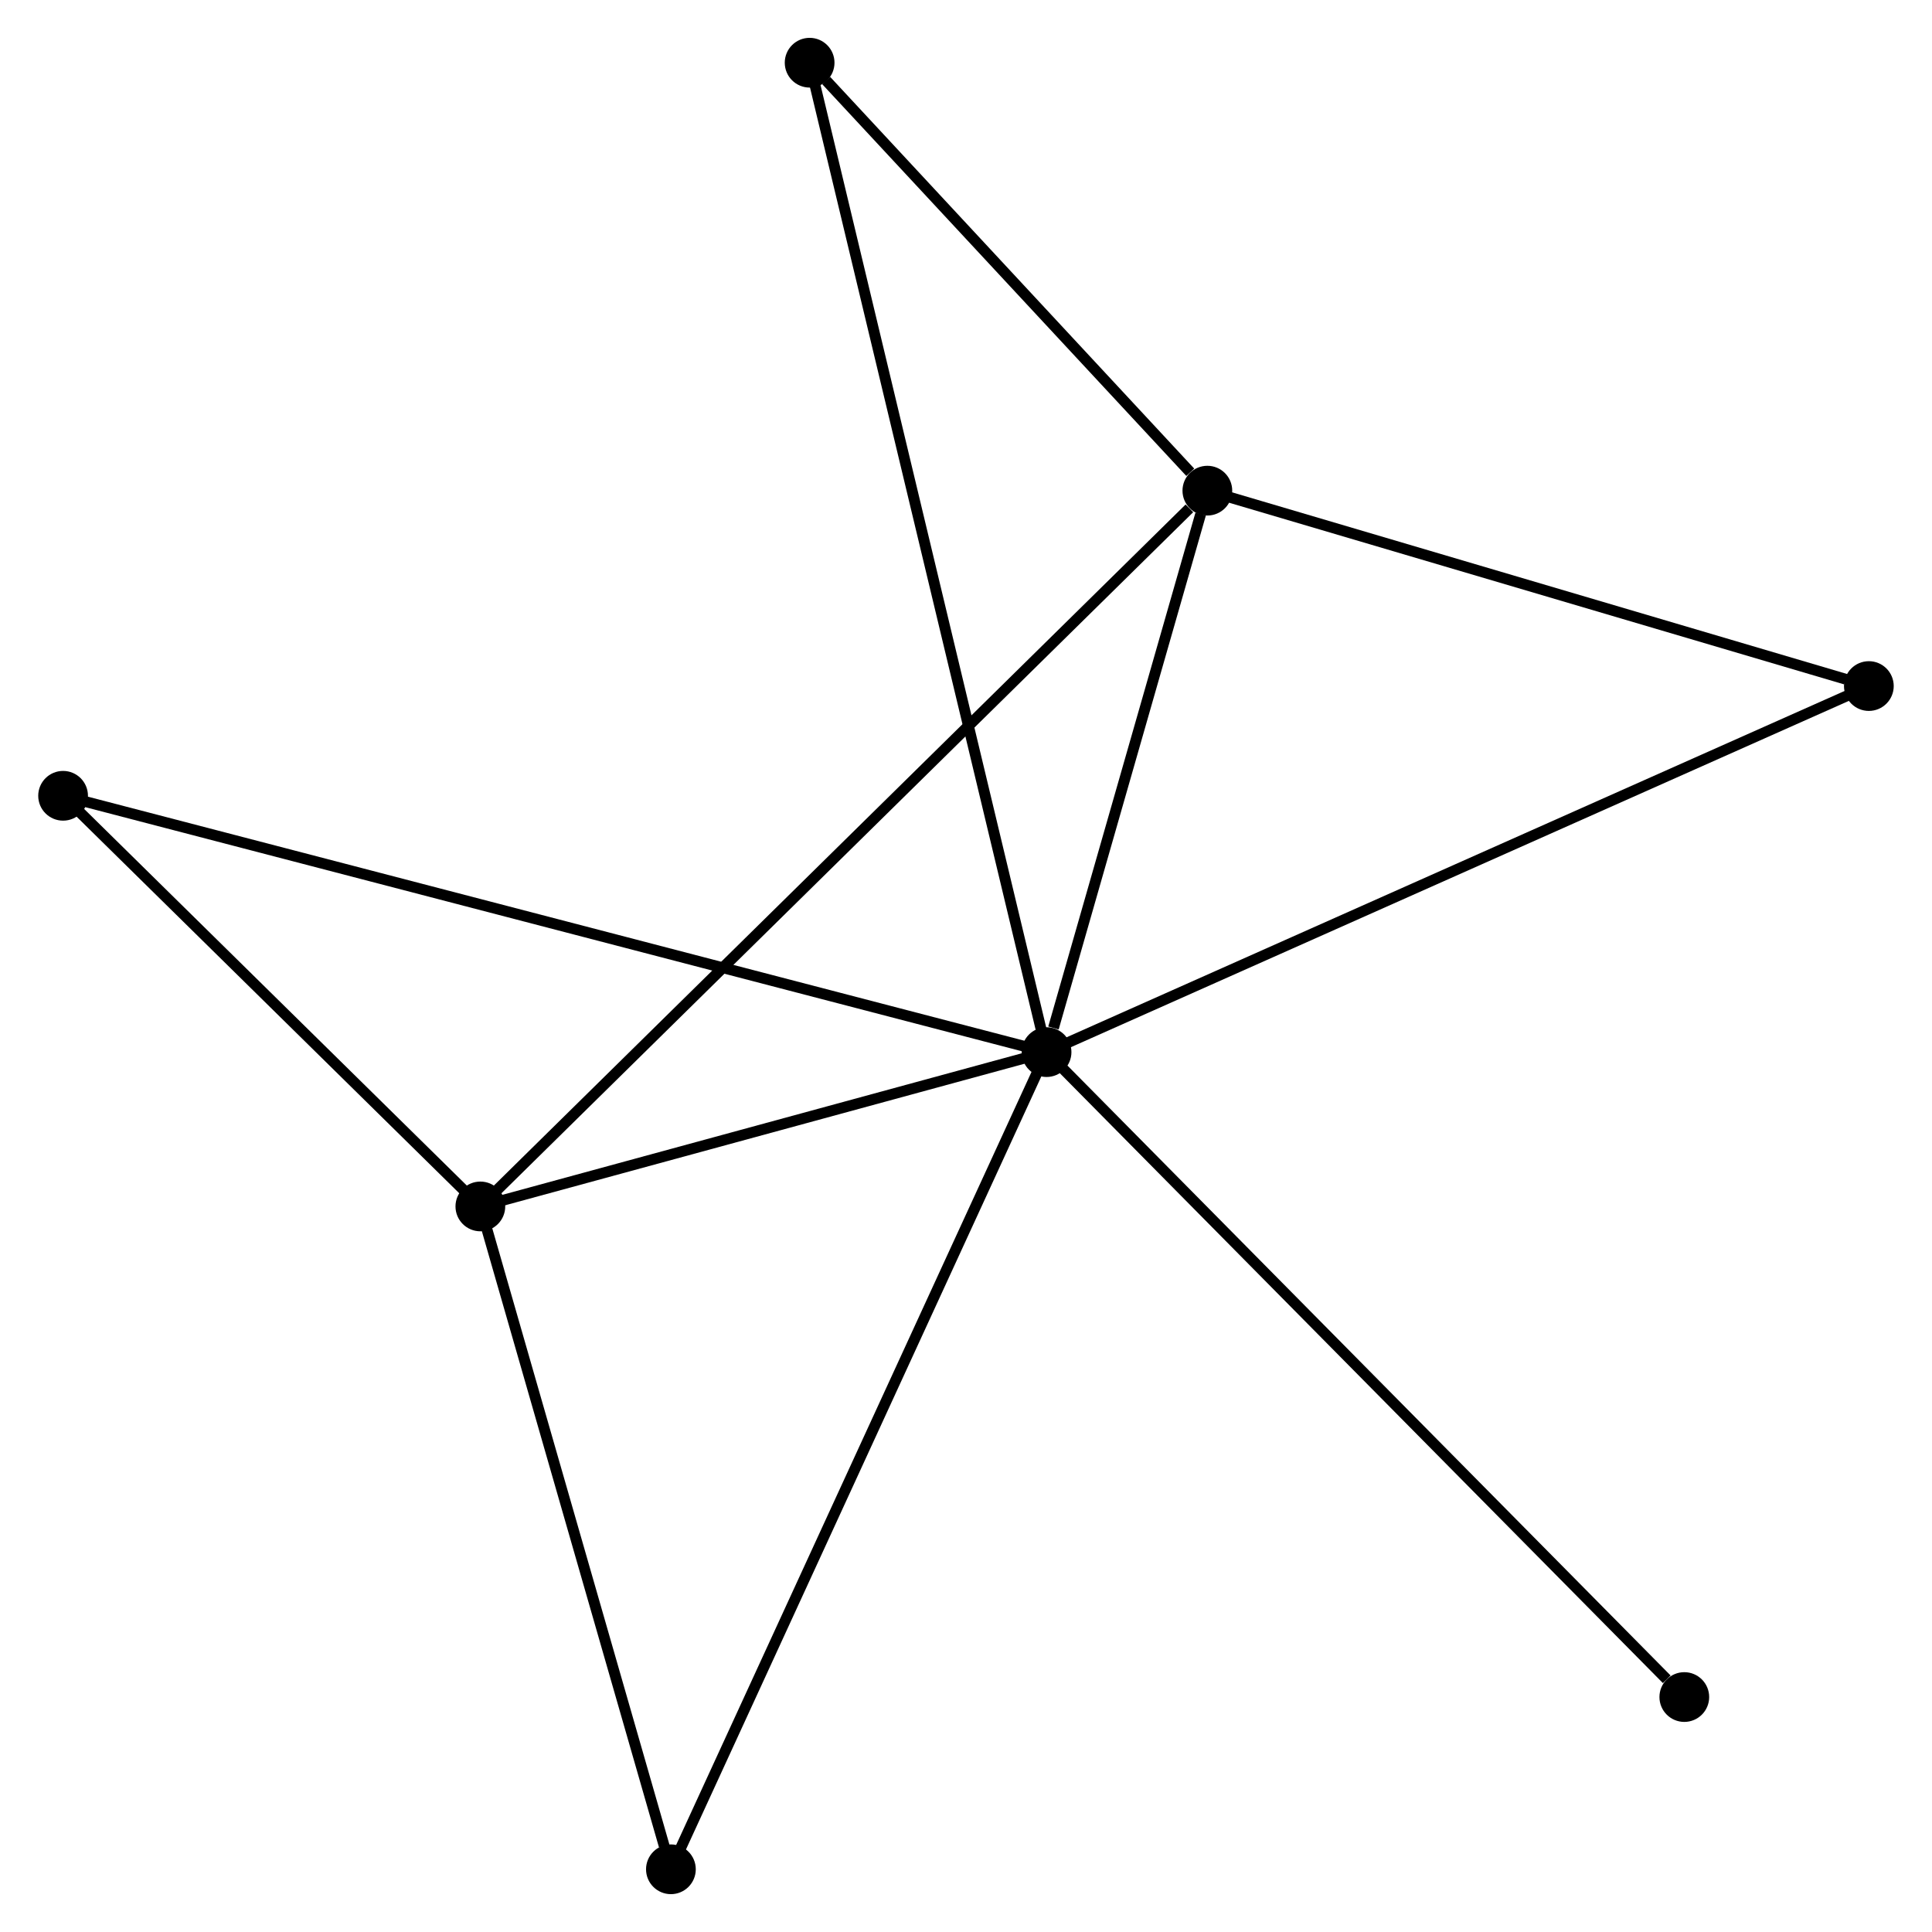 <?xml version="1.0" encoding="UTF-8" standalone="no"?>
<!DOCTYPE svg PUBLIC "-//W3C//DTD SVG 1.1//EN"
 "http://www.w3.org/Graphics/SVG/1.1/DTD/svg11.dtd">
<!-- Generated by graphviz version 2.36.0 (20140111.2315)
 -->
<!-- Title: %3 Pages: 1 -->
<svg width="179pt" height="179pt"
 viewBox="0.00 0.00 178.62 178.69" xmlns="http://www.w3.org/2000/svg" xmlns:xlink="http://www.w3.org/1999/xlink">
<g id="graph0" class="graph" transform="scale(1 1) rotate(0) translate(4 174.69)">
<title>%3</title>
<!-- 0 -->
<g id="node1" class="node"><title>0</title>
<ellipse fill="black" stroke="black" cx="92.761" cy="-77.38" rx="1.8" ry="1.8"/>
</g>
<!-- 1 -->
<g id="node2" class="node"><title>1</title>
<ellipse fill="black" stroke="black" cx="107.633" cy="-129.309" rx="1.8" ry="1.8"/>
</g>
<!-- 0&#45;&#45;1 -->
<g id="edge1" class="edge"><title>0&#45;&#45;1</title>
<path fill="none" stroke="black" d="M93.4,-79.612C95.846,-88.153 104.6,-118.716 107.013,-127.143"/>
</g>
<!-- 2 -->
<g id="node3" class="node"><title>2</title>
<ellipse fill="black" stroke="black" cx="40.393" cy="-63.107" rx="1.8" ry="1.8"/>
</g>
<!-- 0&#45;&#45;2 -->
<g id="edge2" class="edge"><title>0&#45;&#45;2</title>
<path fill="none" stroke="black" d="M91.019,-76.905C83.068,-74.738 50.271,-65.799 42.196,-63.598"/>
</g>
<!-- 3 -->
<g id="node4" class="node"><title>3</title>
<ellipse fill="black" stroke="black" cx="70.847" cy="-168.89" rx="1.8" ry="1.8"/>
</g>
<!-- 0&#45;&#45;3 -->
<g id="edge3" class="edge"><title>0&#45;&#45;3</title>
<path fill="none" stroke="black" d="M92.303,-79.292C89.451,-91.201 74.147,-155.111 71.302,-166.989"/>
</g>
<!-- 4 -->
<g id="node5" class="node"><title>4</title>
<ellipse fill="black" stroke="black" cx="168.815" cy="-111.237" rx="1.8" ry="1.8"/>
</g>
<!-- 0&#45;&#45;4 -->
<g id="edge4" class="edge"><title>0&#45;&#45;4</title>
<path fill="none" stroke="black" d="M94.641,-78.217C105.163,-82.901 156.651,-105.822 167.001,-110.429"/>
</g>
<!-- 5 -->
<g id="node6" class="node"><title>5</title>
<ellipse fill="black" stroke="black" cx="1.8" cy="-101.088" rx="1.8" ry="1.8"/>
</g>
<!-- 0&#45;&#45;5 -->
<g id="edge5" class="edge"><title>0&#45;&#45;5</title>
<path fill="none" stroke="black" d="M90.861,-77.876C79.023,-80.961 15.497,-97.518 3.689,-100.595"/>
</g>
<!-- 6 -->
<g id="node7" class="node"><title>6</title>
<ellipse fill="black" stroke="black" cx="58.017" cy="-1.8" rx="1.8" ry="1.8"/>
</g>
<!-- 0&#45;&#45;6 -->
<g id="edge6" class="edge"><title>0&#45;&#45;6</title>
<path fill="none" stroke="black" d="M91.902,-75.512C87.095,-65.055 63.574,-13.888 58.846,-3.603"/>
</g>
<!-- 7 -->
<g id="node8" class="node"><title>7</title>
<ellipse fill="black" stroke="black" cx="151.746" cy="-17.731" rx="1.8" ry="1.8"/>
</g>
<!-- 0&#45;&#45;7 -->
<g id="edge7" class="edge"><title>0&#45;&#45;7</title>
<path fill="none" stroke="black" d="M94.219,-75.906C102.309,-67.725 141.619,-27.971 150.122,-19.373"/>
</g>
<!-- 1&#45;&#45;2 -->
<g id="edge8" class="edge"><title>1&#45;&#45;2</title>
<path fill="none" stroke="black" d="M105.971,-127.672C96.587,-118.433 50.353,-72.913 41.767,-64.459"/>
</g>
<!-- 1&#45;&#45;3 -->
<g id="edge9" class="edge"><title>1&#45;&#45;3</title>
<path fill="none" stroke="black" d="M106.053,-131.009C100.002,-137.52 78.351,-160.816 72.381,-167.239"/>
</g>
<!-- 1&#45;&#45;4 -->
<g id="edge10" class="edge"><title>1&#45;&#45;4</title>
<path fill="none" stroke="black" d="M109.398,-128.787C118.176,-126.194 157.084,-114.702 166.674,-111.869"/>
</g>
<!-- 2&#45;&#45;5 -->
<g id="edge11" class="edge"><title>2&#45;&#45;5</title>
<path fill="none" stroke="black" d="M39.109,-64.37C33.25,-70.137 9.079,-93.924 3.128,-99.78"/>
</g>
<!-- 2&#45;&#45;6 -->
<g id="edge12" class="edge"><title>2&#45;&#45;6</title>
<path fill="none" stroke="black" d="M40.902,-61.338C43.43,-52.543 54.638,-13.555 57.4,-3.946"/>
</g>
</g>
</svg>
